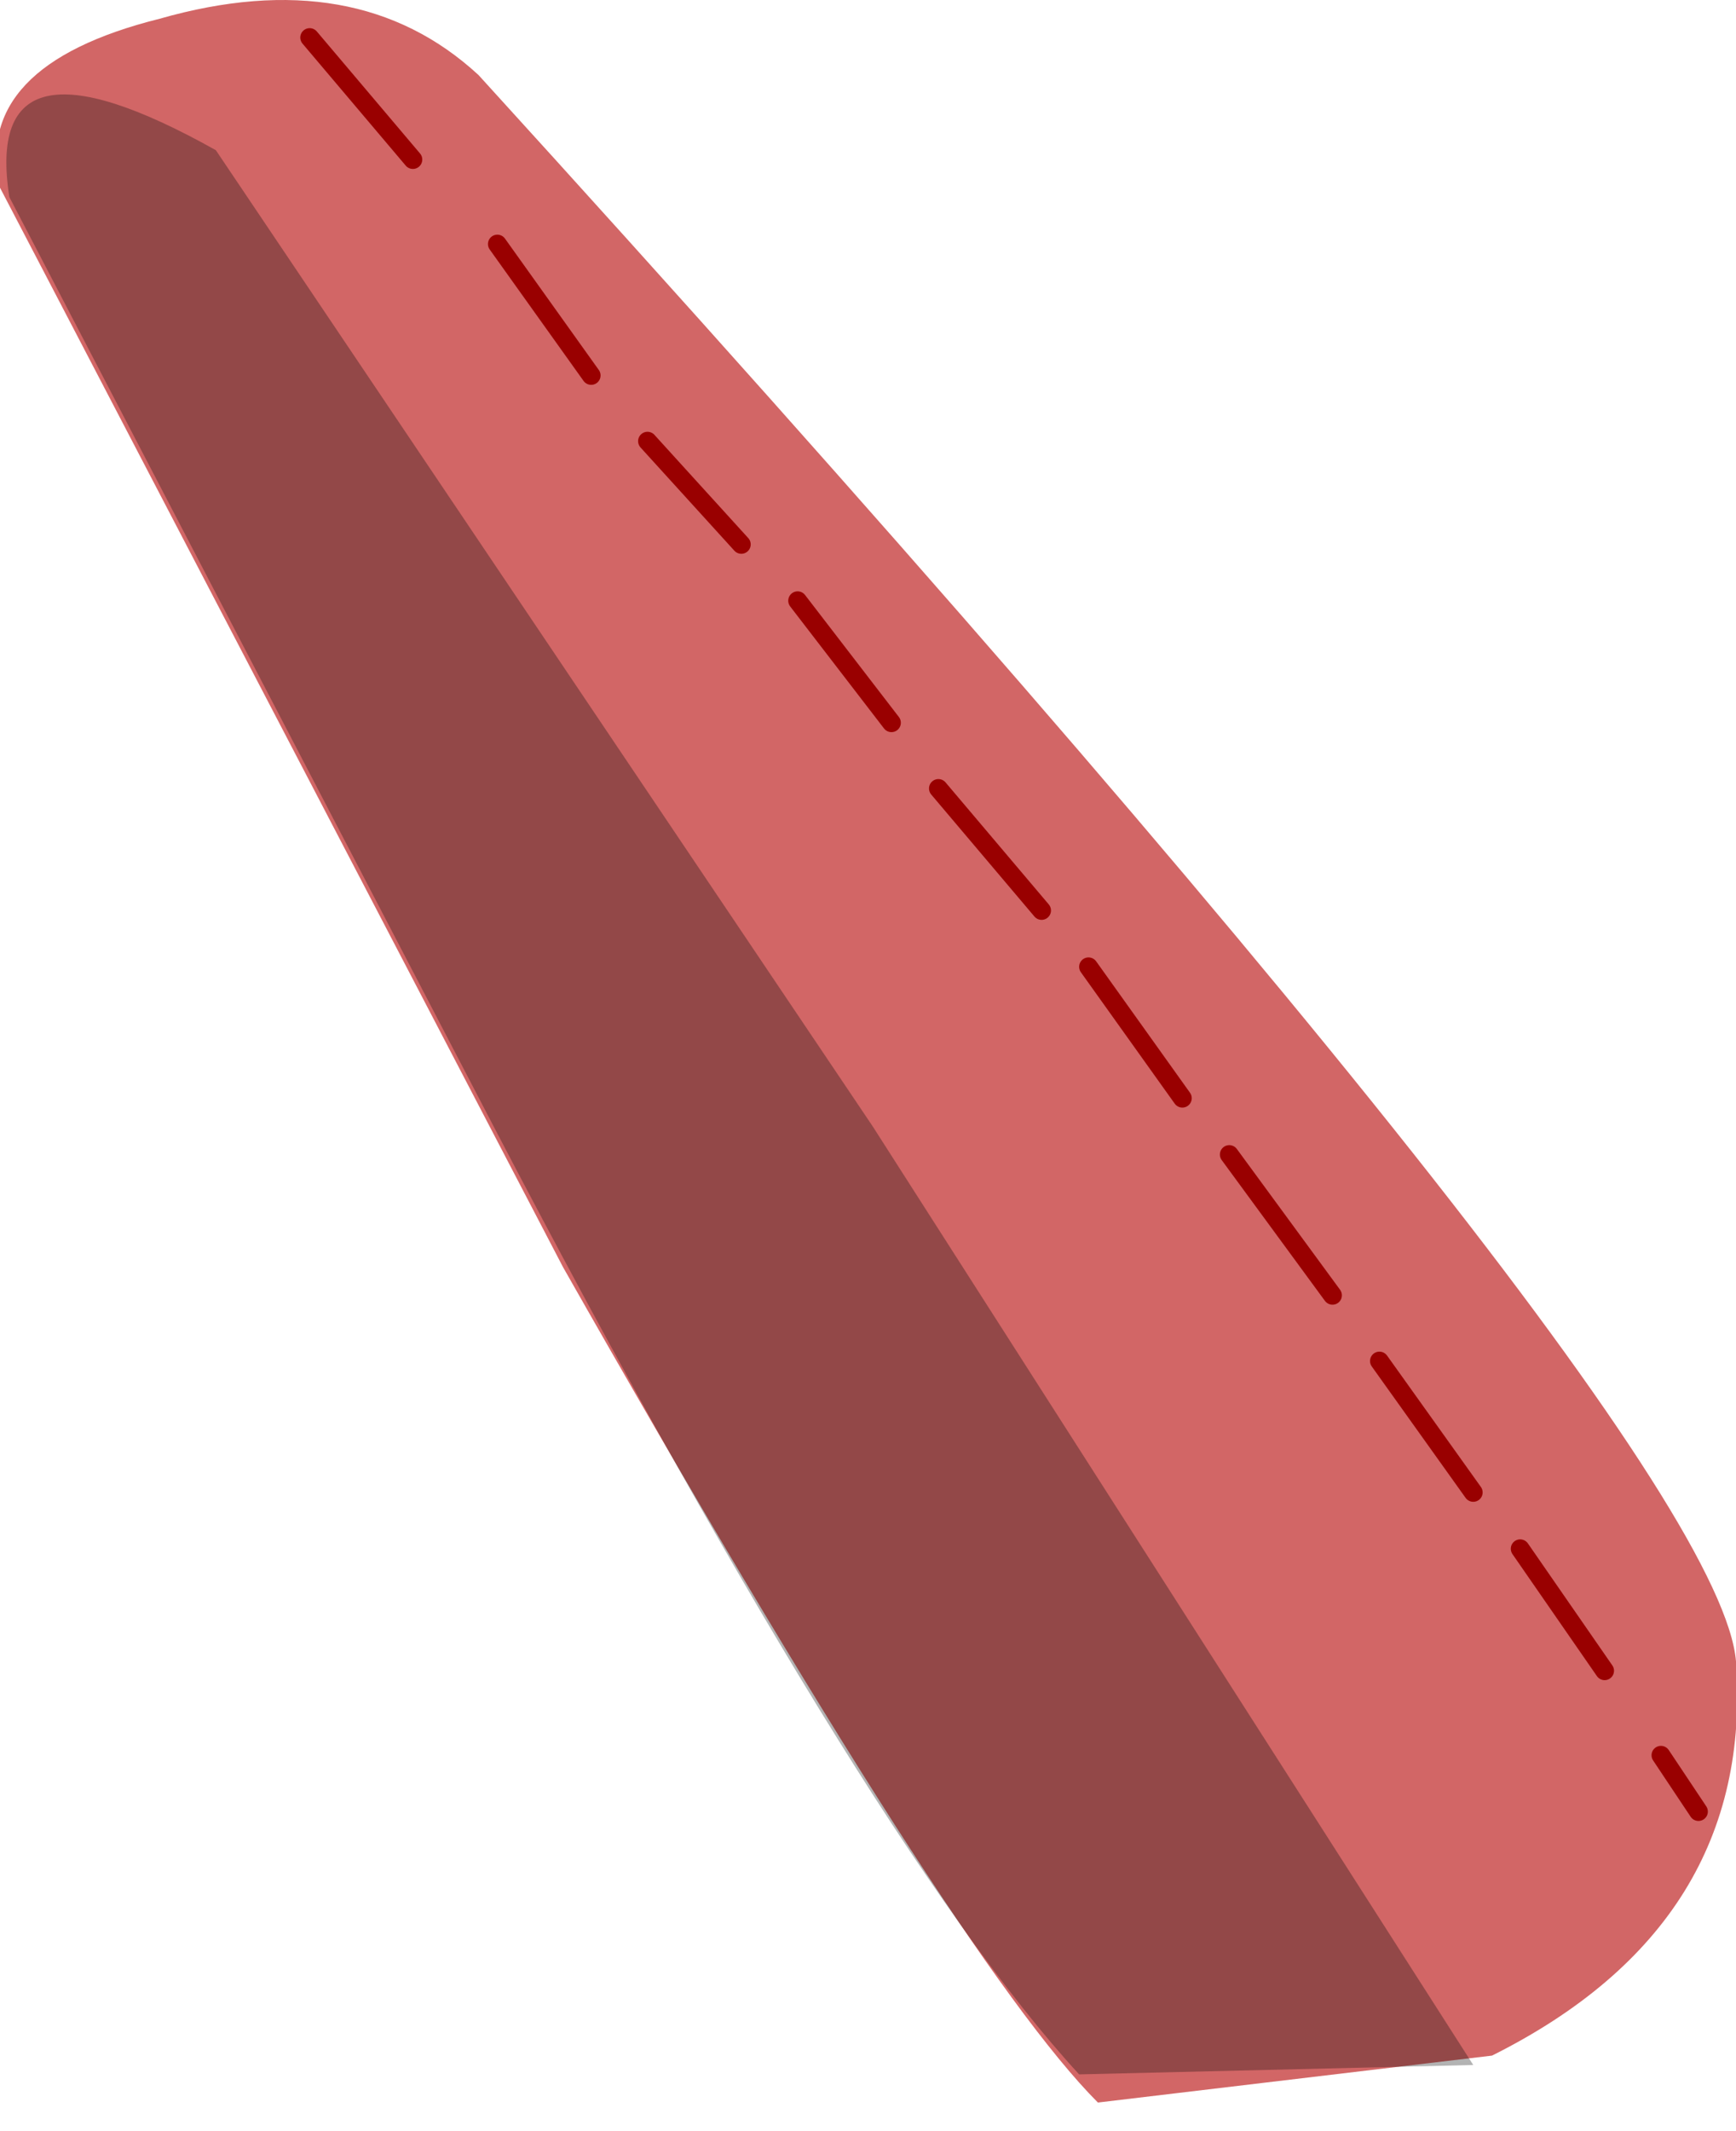 <svg xmlns="http://www.w3.org/2000/svg" xmlns:ffdec="https://www.free-decompiler.com/flash" xmlns:xlink="http://www.w3.org/1999/xlink" ffdec:objectType="frame" width="9.25" height="11.35"><g transform="translate(.1 -2.15)"><use ffdec:characterId="4" xlink:href="#a" width="9.25" height="11.35" transform="translate(-.1 2.15)"/><use ffdec:characterId="5" xlink:href="#b" width="9.05" height="11.15" transform="translate(-.05 2.3)"/></g><defs><path id="c" fill="#d26666" fill-rule="evenodd" d="M3.3.45Q9.9 7.7 10 8.9q.1 1.4-1.3 2.1l-2.1.25q-.75-.75-2.85-4.45l-3-5.75Q.6.4 1.6.15q1.05-.3 1.7.3" transform="translate(-.75 -.05)"/><use ffdec:characterId="3" xlink:href="#c" id="a" width="9.25" height="11.35"/><g id="b"><path fill="none" stroke="#900" stroke-linecap="round" stroke-linejoin="round" stroke-width=".1" d="m1.6.05.55.65M4.2 3.05l.5.65M3.4 2.2l.5.55m-1.3-1.6.5.7M8.8 9.2l.2.3m-.95-1.4.45.65M7.3 7.1l.5.7M6.5 6l.55.75M5.75 5l.5.7m-1.3-1.65.55.65"/><path fill-opacity=".298" fill-rule="evenodd" d="m7.8 10.85-2.1.05Q4.55 9.65 2.45 5.6L0 .9Q-.15-.05 1.1.65l3.5 5.2z"/></g></defs></svg>